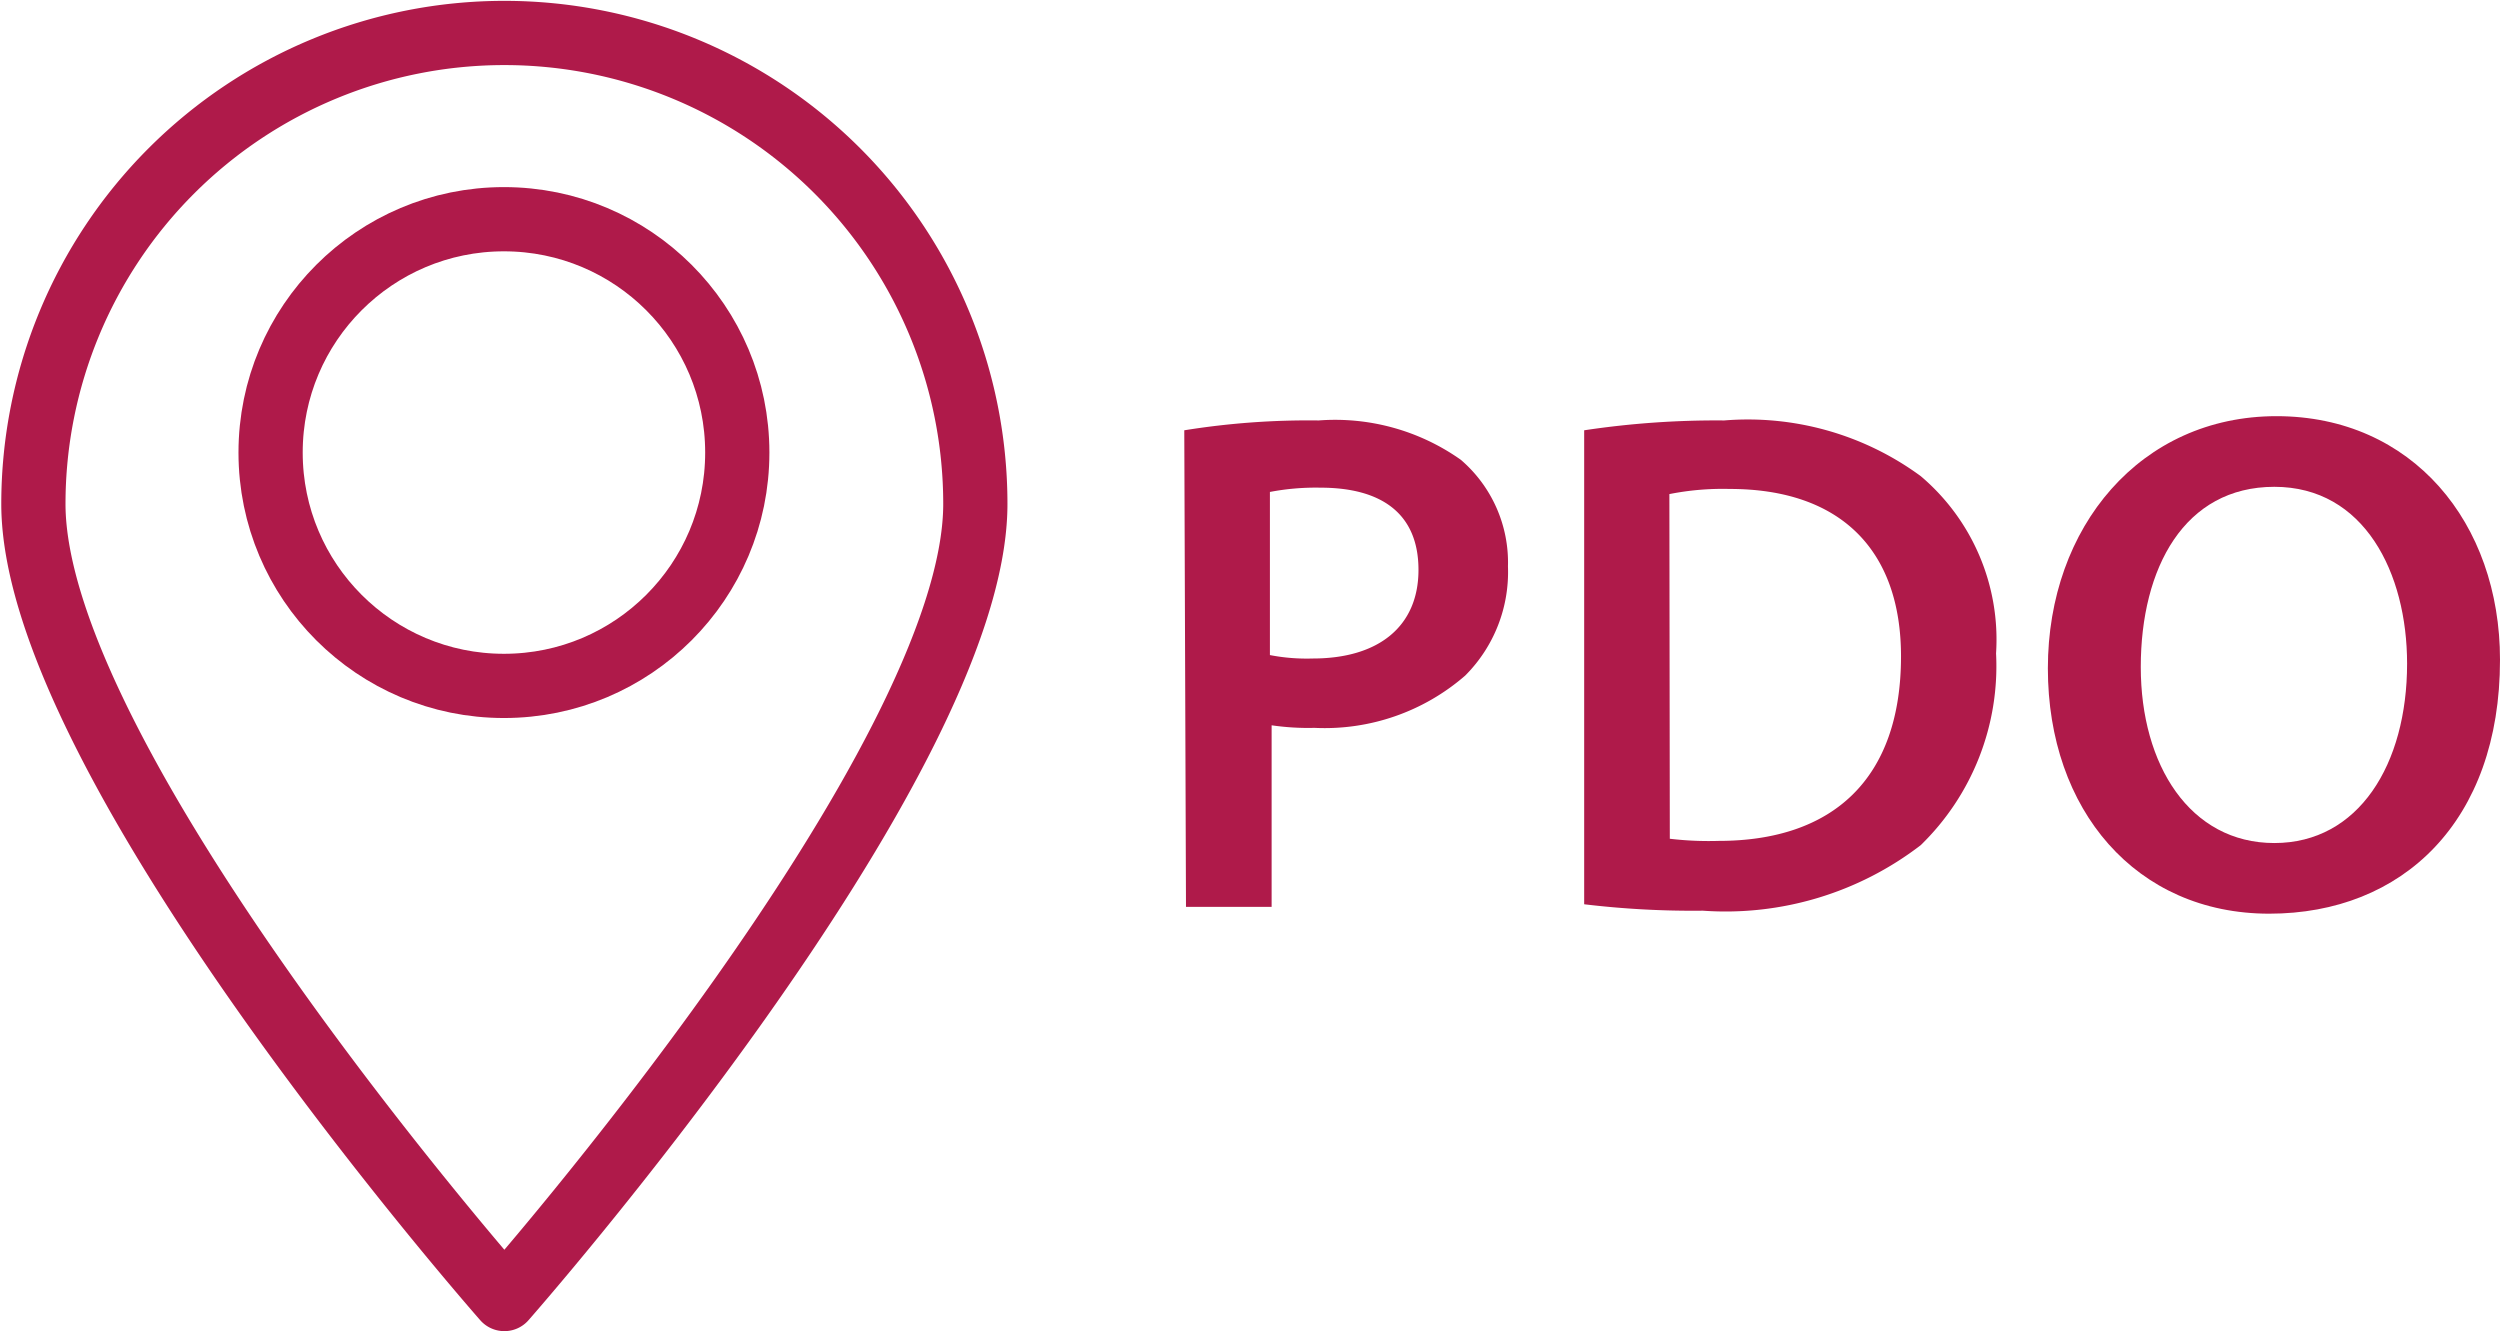 <svg xmlns="http://www.w3.org/2000/svg" viewBox="0 0 58.39 31.09"><defs><style>.cls-1{fill:none;stroke:#af1a4a;stroke-linecap:round;stroke-linejoin:round;stroke-width:1.5px;}.cls-2{fill:#af1a4a;}</style></defs><g id="Layer_2" data-name="Layer 2"><g id="Layer_1-2" data-name="Layer 1"><path class="cls-1" d="M22.78,11.77a11,11,0,1,0-22,0c0,6.08,11,18.57,11,18.57S22.78,17.85,22.78,11.77Z"/><path class="cls-2" d="M27.66,10.05a18.26,18.26,0,0,1,3.14-.23,5.08,5.08,0,0,1,3.32.92,3.16,3.16,0,0,1,1.1,2.49,3.42,3.42,0,0,1-1,2.55A5,5,0,0,1,30.7,17a5.89,5.89,0,0,1-1-.06v4.24h-2Zm2,5.25a4.52,4.52,0,0,0,1,.08c1.54,0,2.47-.75,2.47-2.07s-.87-1.92-2.29-1.92a5.7,5.7,0,0,0-1.18.1Z"/><path class="cls-2" d="M37,10.05a20.74,20.74,0,0,1,3.27-.23,6.82,6.82,0,0,1,4.59,1.3,5,5,0,0,1,1.76,4.14,5.83,5.83,0,0,1-1.76,4.48,7.48,7.48,0,0,1-5.09,1.53A21.23,21.23,0,0,1,37,21.12Zm2,9.54a7.76,7.76,0,0,0,1.14.05c2.67,0,4.26-1.45,4.26-4.31,0-2.49-1.42-3.91-4-3.91a6.38,6.38,0,0,0-1.41.12Z"/><path class="cls-2" d="M58.39,15.41c0,3.78-2.28,5.93-5.39,5.93s-5.17-2.42-5.17-5.73S50,9.72,53.17,9.72,58.39,12.21,58.39,15.41ZM50,15.58c0,2.29,1.15,4.11,3.12,4.11s3.1-1.84,3.1-4.19c0-2.12-1-4.13-3.1-4.13S50,13.26,50,15.58Z"/><circle class="cls-1" cx="11.77" cy="10.57" r="5.45"/></g></g></svg>